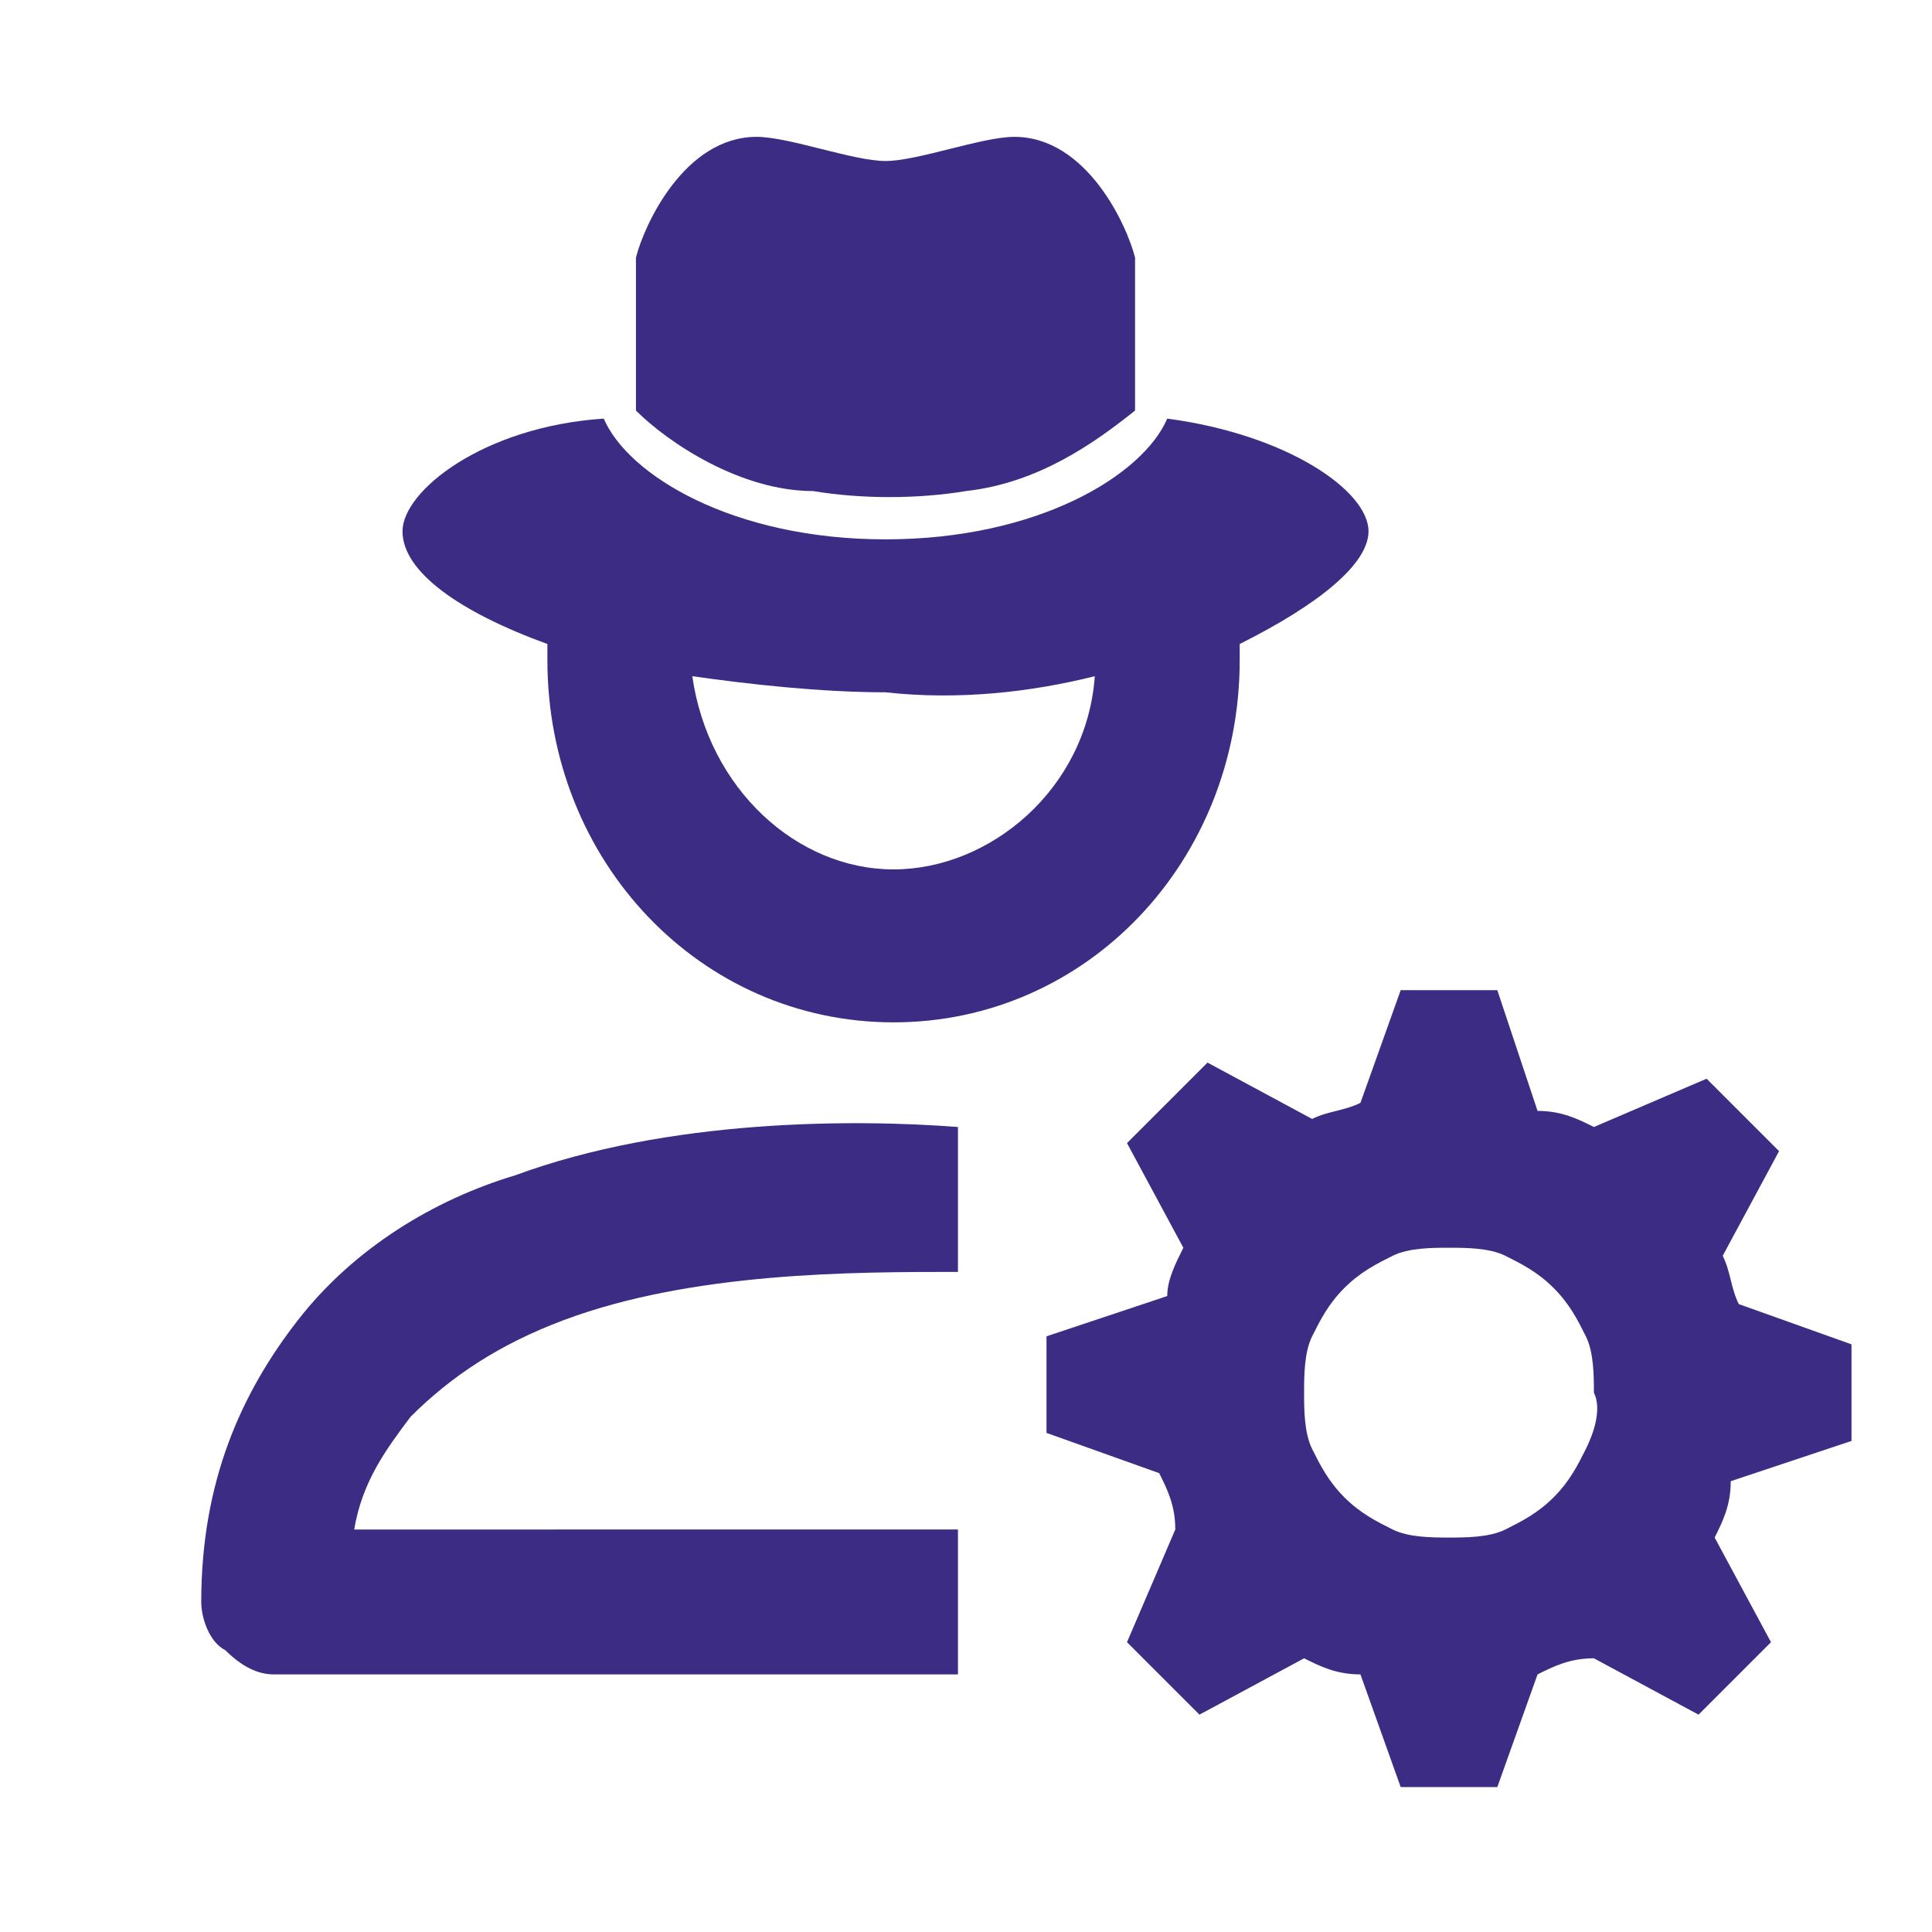 <?xml version="1.0" encoding="utf-8"?>
<!-- Generator: Adobe Illustrator 24.0.0, SVG Export Plug-In . SVG Version: 6.00 Build 0)  -->
<svg version="1.1" id="Layer_1" xmlns="http://www.w3.org/2000/svg" xmlns:xlink="http://www.w3.org/1999/xlink" x="0px" y="0px"
	 viewBox="0 0 24 24" style="enable-background:new 0 0 24 24;" xml:space="preserve">
<style type="text/css">
	.st0{fill-rule:evenodd;clip-rule:evenodd;fill:#3C2C84;}
</style>
<g>
	<path class="st0" d="M6.4,14.6c-1,0.3-2,0.9-2.7,1.8c-0.7,0.9-1.2,2-1.2,3.5c0,0.2,0.1,0.5,0.3,0.6c0.2,0.2,0.4,0.3,0.6,0.3h8.5
		v-1.8H4.4c0.1-0.6,0.4-1,0.7-1.4c0.5-0.5,1.1-0.9,1.9-1.2c1.6-0.6,3.6-0.6,4.9-0.6v-1.8h0C10.6,13.9,8.3,13.9,6.4,14.6z"/>
	<path class="st0" d="M23,17.9v-1.2l-1.4-0.5c-0.1-0.2-0.1-0.4-0.2-0.6l0.7-1.3l-0.9-0.9L19.8,14c-0.2-0.1-0.4-0.2-0.7-0.2l-0.5-1.5
		h-1.2l-0.5,1.4c-0.2,0.1-0.4,0.1-0.6,0.2l-1.3-0.7L14,14.2l0.7,1.3c-0.1,0.2-0.2,0.4-0.2,0.6L13,16.6v1.2l1.4,0.5
		c0.1,0.2,0.2,0.4,0.2,0.7L14,20.4l0.9,0.9l1.3-0.7c0.2,0.1,0.4,0.2,0.7,0.2l0.5,1.4h1.2l0.5-1.4c0.2-0.1,0.4-0.2,0.7-0.2l1.3,0.7
		l0.9-0.9l-0.7-1.3c0.1-0.2,0.2-0.4,0.2-0.7L23,17.9z M19.7,18c-0.1,0.2-0.2,0.4-0.4,0.6c-0.2,0.2-0.4,0.3-0.6,0.4
		c-0.2,0.1-0.5,0.1-0.7,0.1c-0.2,0-0.5,0-0.7-0.1c-0.2-0.1-0.4-0.2-0.6-0.4c-0.2-0.2-0.3-0.4-0.4-0.6c-0.1-0.2-0.1-0.5-0.1-0.7
		c0-0.2,0-0.5,0.1-0.7c0.1-0.2,0.2-0.4,0.4-0.6c0.2-0.2,0.4-0.3,0.6-0.4c0.2-0.1,0.5-0.1,0.7-0.1c0.2,0,0.5,0,0.7,0.1
		c0.2,0.1,0.4,0.2,0.6,0.4c0.2,0.2,0.3,0.4,0.4,0.6c0.1,0.2,0.1,0.5,0.1,0.7C19.9,17.5,19.8,17.8,19.7,18z"/>
	<path class="st0" d="M6.8,8c0,0.1,0,0.1,0,0.2c0,2.5,1.9,4.5,4.3,4.5c2.4,0,4.3-2,4.3-4.5c0-0.1,0-0.2,0-0.2C16.4,7.5,17,7,17,6.6
		c0-0.5-1-1.2-2.5-1.4c-0.3,0.7-1.6,1.5-3.5,1.5c-1.9,0-3.2-0.8-3.5-1.5C6,5.3,5,6.1,5,6.6C5,7.1,5.7,7.6,6.8,8z M13.6,8.4
		c-0.1,1.4-1.3,2.4-2.5,2.4c-1.2,0-2.3-1-2.5-2.4c0.7,0.1,1.6,0.2,2.4,0.2C11.9,8.7,12.8,8.6,13.6,8.4z"/>
	<path class="st0" d="M12,6.1c0.9-0.1,1.6-0.6,2.1-1l0-1.9c-0.1-0.4-0.6-1.5-1.5-1.5C12.2,1.7,11.4,2,11,2c-0.4,0-1.2-0.3-1.6-0.3
		C8.5,1.7,8,2.8,7.9,3.2l0,1.9c0.4,0.4,1.3,1,2.2,1C10.7,6.2,11.4,6.2,12,6.1z"/>
</g>
</svg>
